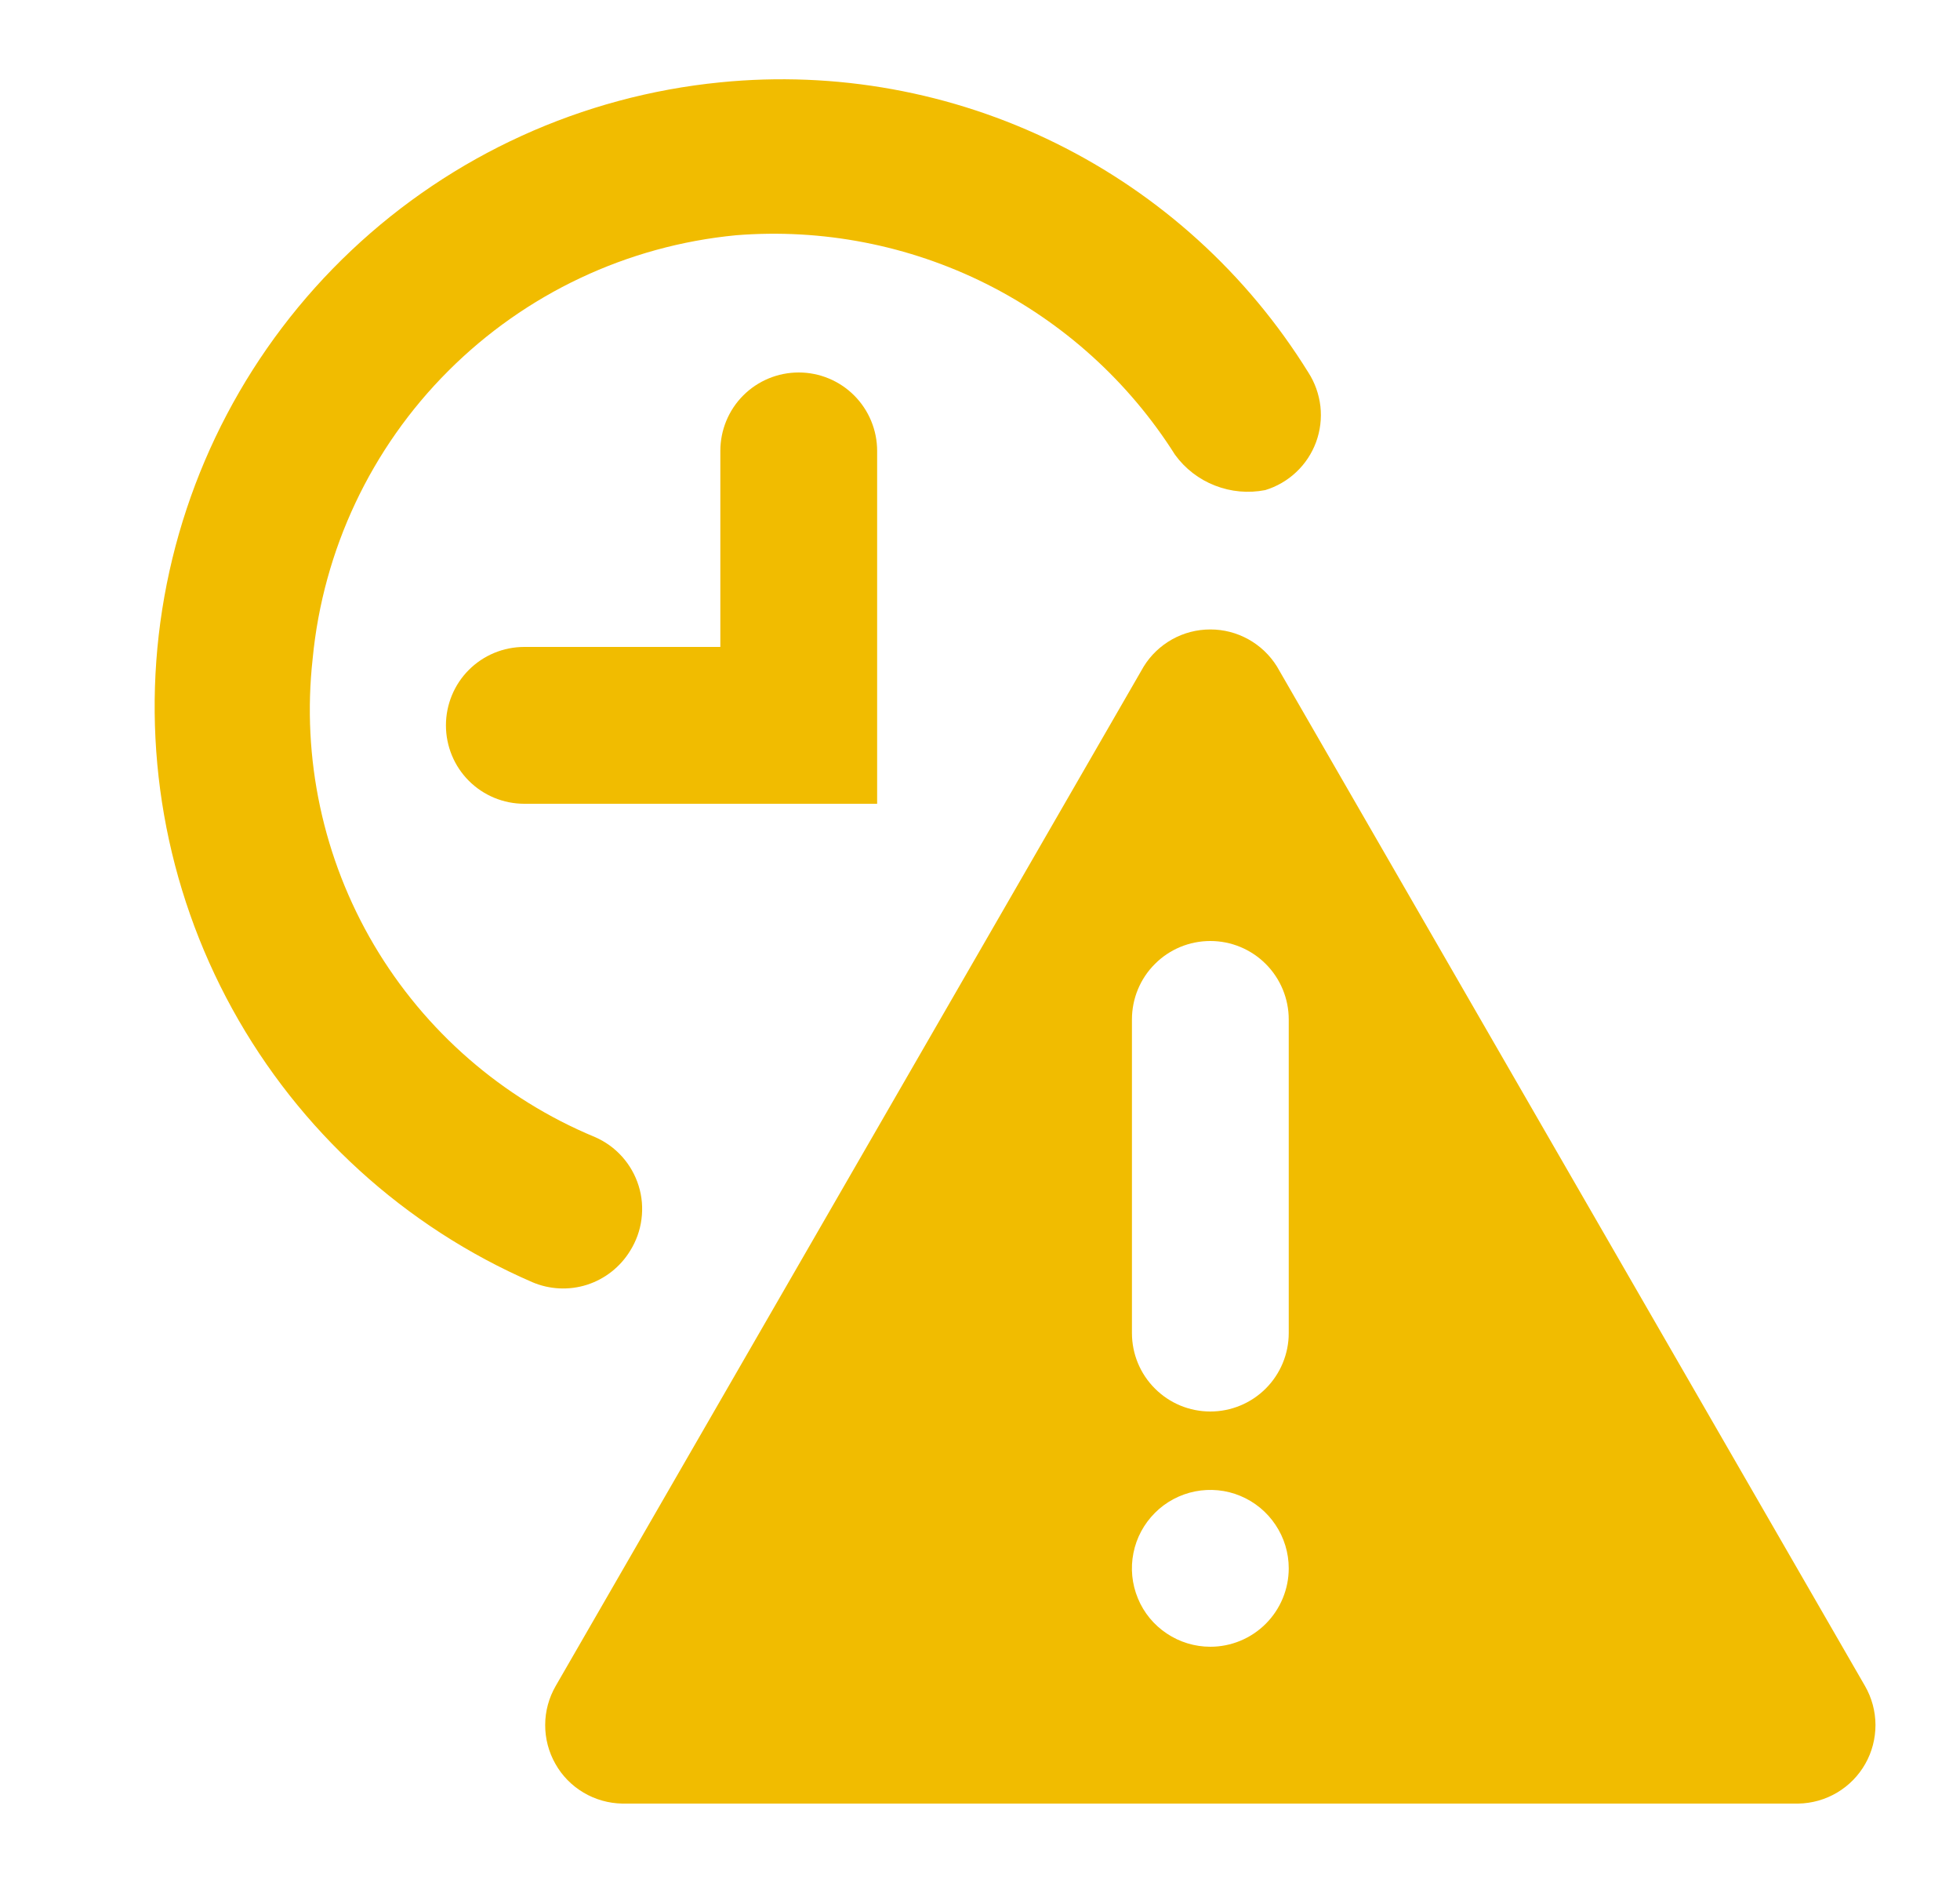 <svg width="25" height="24" viewBox="0 0 25 24" fill="none" xmlns="http://www.w3.org/2000/svg">
<g id="expire-solid-svgrepo-com 1" clip-path="url(#clip0_74_114)">
<g id="Layer 2">
<g id="icons Q2">
<g id="Group">
<g id="Group_2">
<path id="Vector" d="M8.038 15.95C8.114 15.828 8.164 15.691 8.182 15.548C8.201 15.405 8.189 15.259 8.146 15.122C8.103 14.984 8.031 14.857 7.935 14.75C7.838 14.642 7.72 14.557 7.588 14.5C6.408 14.01 5.42 13.15 4.77 12.05C4.121 10.95 3.847 9.669 3.988 8.4C4.121 7.013 4.732 5.715 5.718 4.73C6.703 3.745 8 3.133 9.388 3C10.488 2.912 11.591 3.126 12.578 3.619C13.565 4.113 14.398 4.867 14.988 5.8C15.117 5.977 15.293 6.113 15.497 6.192C15.701 6.272 15.923 6.292 16.138 6.25C16.286 6.205 16.422 6.126 16.534 6.02C16.647 5.914 16.733 5.783 16.787 5.637C16.84 5.492 16.859 5.336 16.842 5.182C16.824 5.028 16.772 4.88 16.688 4.75C15.909 3.493 14.793 2.48 13.467 1.826C12.142 1.172 10.659 0.903 9.188 1.05C7.424 1.224 5.769 1.978 4.48 3.195C3.192 4.411 2.344 6.021 2.069 7.772C1.795 9.522 2.109 11.314 2.963 12.867C3.817 14.419 5.162 15.645 6.788 16.35C7.009 16.445 7.258 16.457 7.487 16.384C7.717 16.31 7.912 16.156 8.038 15.95Z" fill="#F1BC00"/>
<path id="Vector_2" d="M9.188 5.75V8.25H6.688C6.422 8.25 6.168 8.355 5.98 8.543C5.793 8.73 5.688 8.985 5.688 9.25C5.688 9.515 5.793 9.77 5.98 9.957C6.168 10.145 6.422 10.25 6.688 10.25H11.188V5.75C11.188 5.485 11.082 5.23 10.895 5.043C10.707 4.855 10.453 4.75 10.188 4.75C9.922 4.75 9.668 4.855 9.48 5.043C9.293 5.23 9.188 5.485 9.188 5.75Z" fill="#F1BC00"/>
<path id="Vector_3" d="M23.788 21.5L16.288 8.5C16.198 8.355 16.073 8.236 15.924 8.153C15.775 8.07 15.608 8.027 15.438 8.027C15.267 8.027 15.1 8.07 14.951 8.153C14.803 8.236 14.677 8.355 14.588 8.5L7.088 21.5C7.001 21.651 6.954 21.822 6.954 21.996C6.953 22.17 6.998 22.342 7.084 22.493C7.169 22.645 7.293 22.771 7.443 22.86C7.593 22.949 7.763 22.997 7.938 23H22.938C23.112 22.997 23.282 22.949 23.432 22.86C23.582 22.771 23.706 22.645 23.792 22.493C23.878 22.342 23.922 22.17 23.922 21.996C23.921 21.822 23.875 21.651 23.788 21.5ZM15.438 21C15.24 21 15.046 20.941 14.882 20.831C14.718 20.722 14.589 20.566 14.514 20.383C14.438 20.2 14.418 19.999 14.457 19.805C14.495 19.611 14.591 19.433 14.731 19.293C14.87 19.153 15.049 19.058 15.243 19.019C15.437 18.981 15.638 19 15.82 19.076C16.003 19.152 16.159 19.28 16.269 19.445C16.379 19.609 16.438 19.802 16.438 20C16.438 20.265 16.332 20.52 16.145 20.707C15.957 20.895 15.703 21 15.438 21ZM16.438 17C16.438 17.265 16.332 17.52 16.145 17.707C15.957 17.895 15.703 18 15.438 18C15.172 18 14.918 17.895 14.731 17.707C14.543 17.52 14.438 17.265 14.438 17V13C14.438 12.735 14.543 12.48 14.731 12.293C14.918 12.105 15.172 12 15.438 12C15.703 12 15.957 12.105 16.145 12.293C16.332 12.48 16.438 12.735 16.438 13V17Z" fill="#F1BC00"/>
</g>
</g>
</g>
</g>
</g>
<defs>
<clipPath id="clip0_74_114">
<rect width="24" height="24" fill="white" transform="translate(0.938)"/>
</clipPath>
</defs>
</svg>
